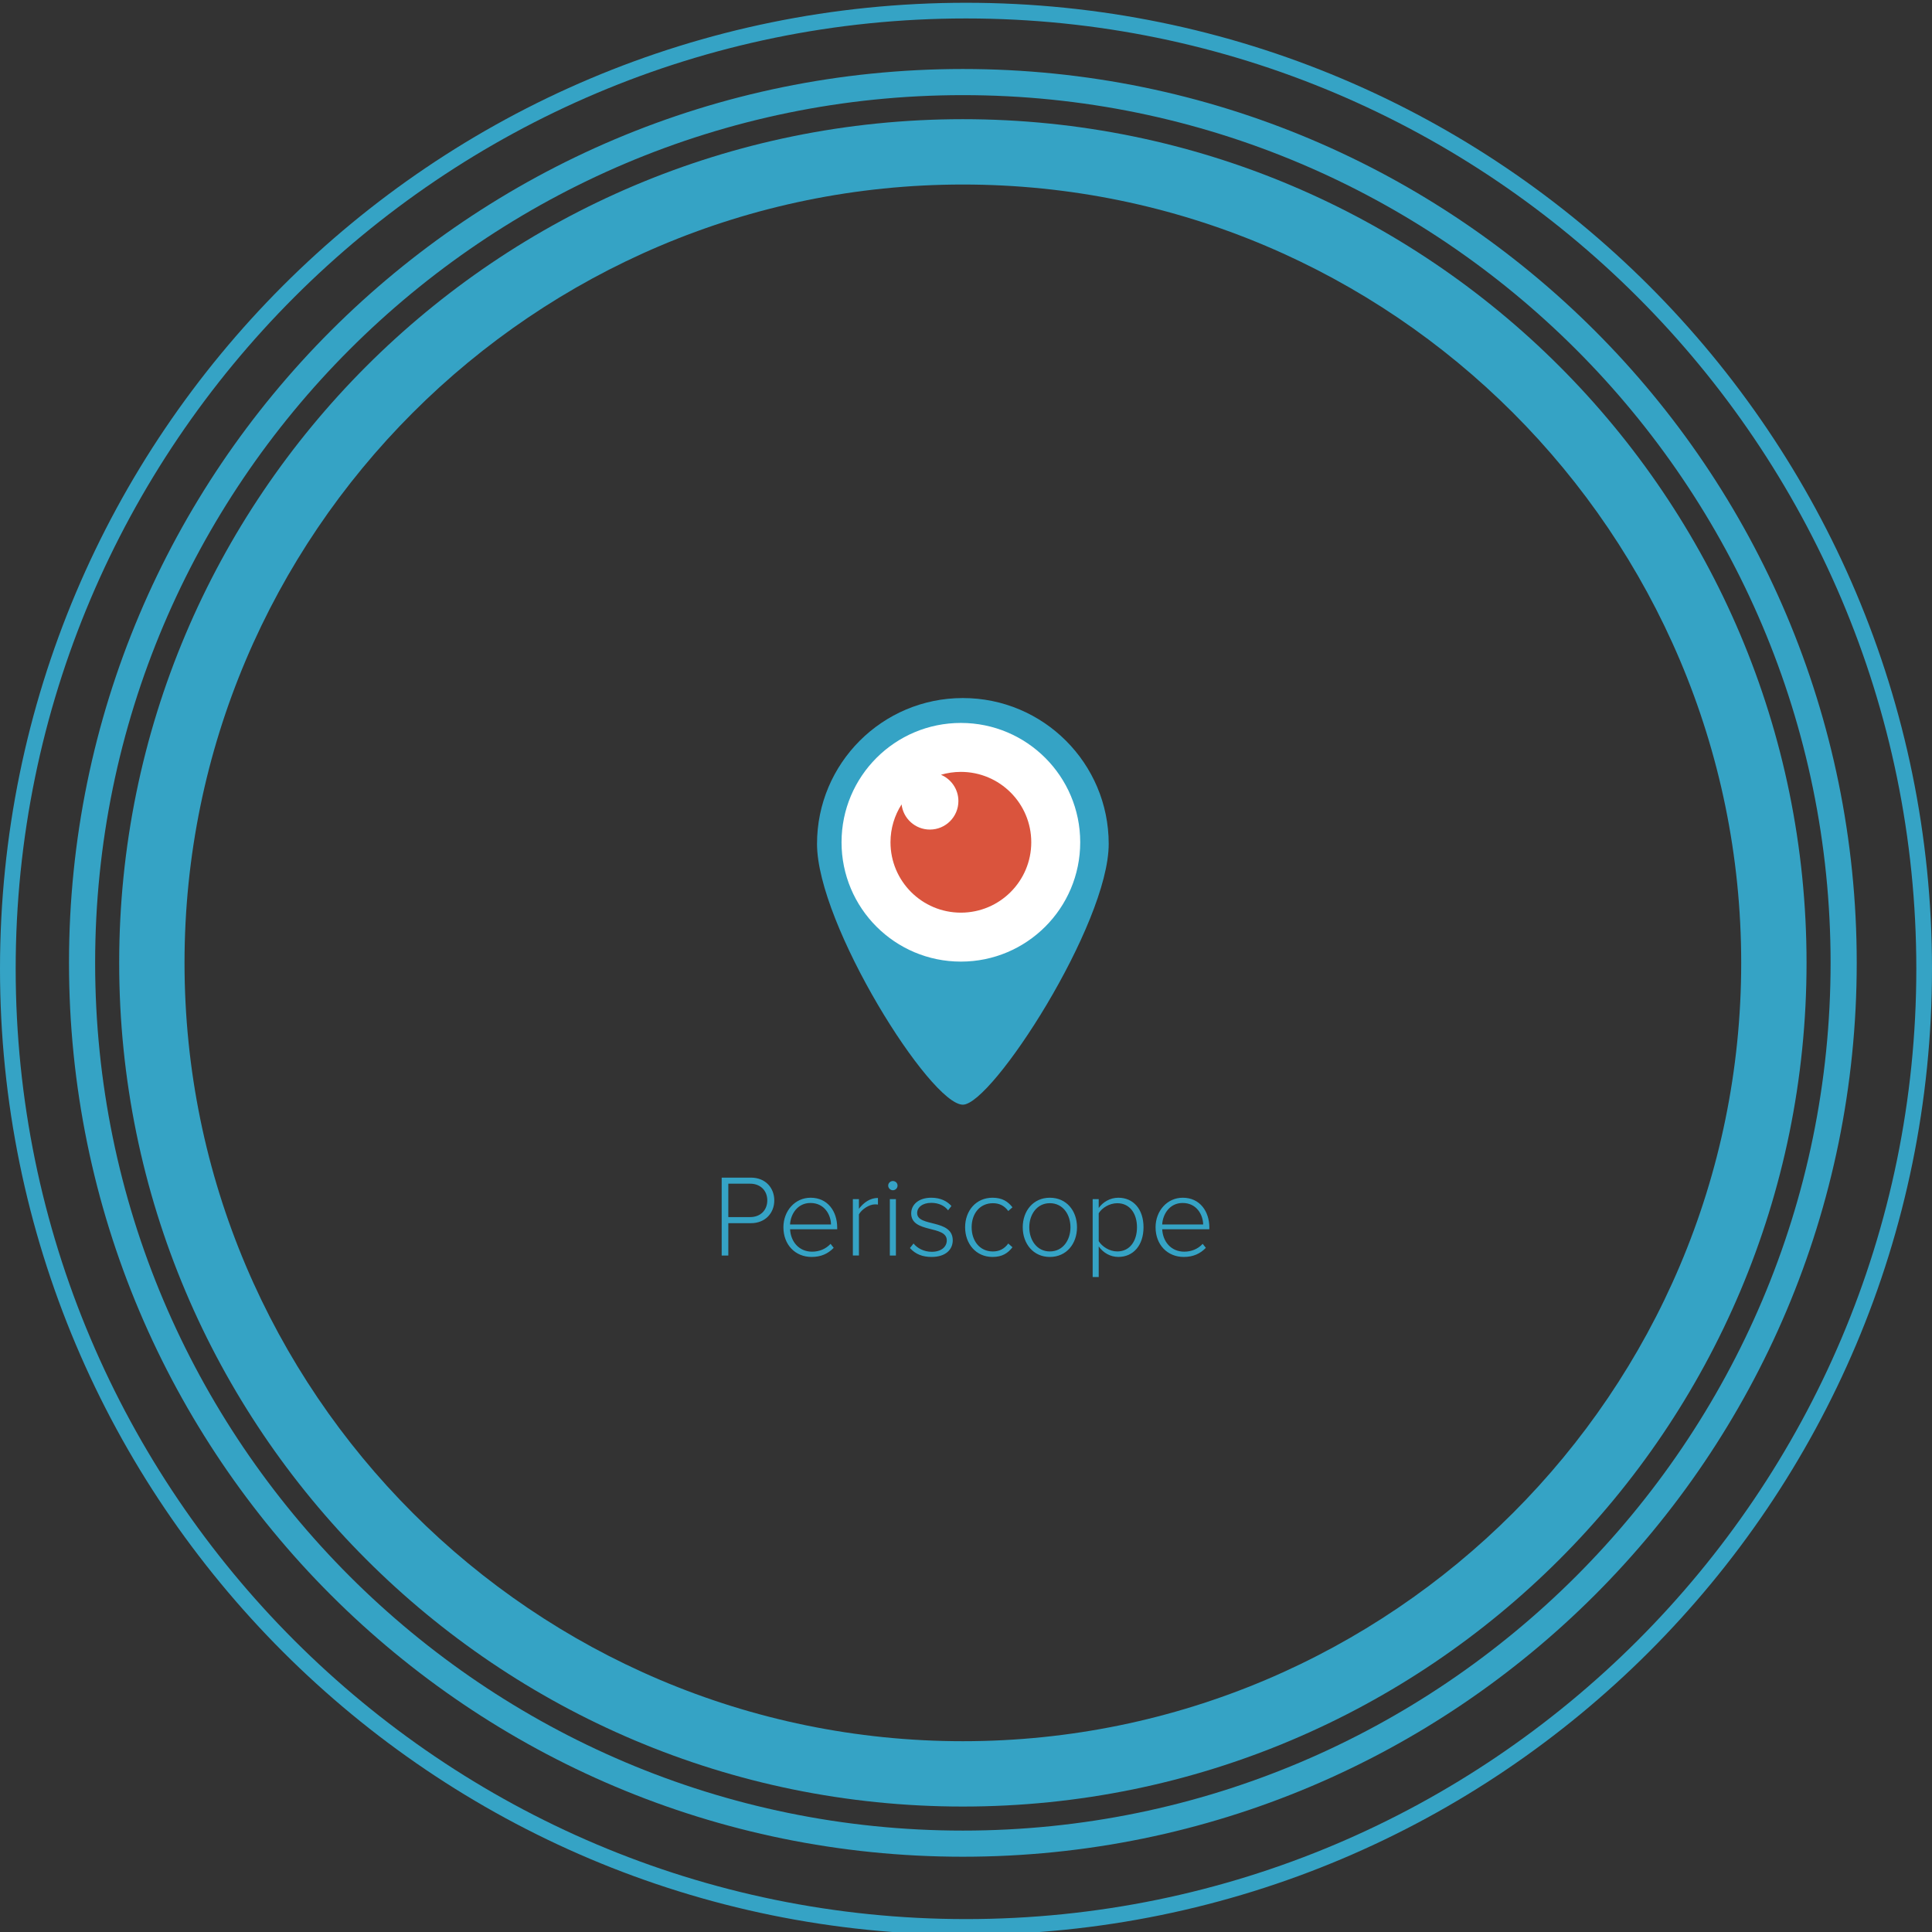 <?xml version="1.0" encoding="utf-8"?>
<!-- Generator: Adobe Illustrator 17.0.0, SVG Export Plug-In . SVG Version: 6.00 Build 0)  -->
<!DOCTYPE svg PUBLIC "-//W3C//DTD SVG 1.1//EN" "http://www.w3.org/Graphics/SVG/1.1/DTD/svg11.dtd">
<svg version="1.1" id="Слой_1" xmlns="http://www.w3.org/2000/svg" xmlns:xlink="http://www.w3.org/1999/xlink" x="0px" y="0px"
	 width="73.92px" height="73.92px" viewBox="0 0 73.92 73.92" enable-background="new 0 0 73.92 73.92" xml:space="preserve">
<rect x="0" y="0" width="73.92" height="73.92" fill="#333333" stroke="none"/>
<g id="Эллипс_2_1_">
	<g id="Эллипс_2">
		<g>
			<path fill="#35A3C5" d="M36.84,7.06c16.421,0,29.78,13.359,29.78,29.78S53.261,66.62,36.84,66.62S7.06,53.261,7.06,36.84
				C7.06,20.419,20.419,7.06,36.84,7.06 M36.84,4.56c-17.828,0-32.28,14.452-32.28,32.28s14.452,32.28,32.28,32.28
				s32.28-14.452,32.28-32.28S54.668,4.56,36.84,4.56L36.84,4.56z"/>
		</g>
	</g>
</g>
<g id="Эллипс_2_копия_1_">
	<g id="Эллипс_2_копия">
		<g>
			<path fill="#35A3C5" d="M36.84,3.64c18.307,0,33.2,14.893,33.2,33.2s-14.893,33.2-33.2,33.2s-33.2-14.893-33.2-33.2
				S18.533,3.64,36.84,3.64 M36.84,2.64c-18.888,0-34.2,15.312-34.2,34.2s15.312,34.2,34.2,34.2s34.2-15.312,34.2-34.2
				S55.728,2.64,36.84,2.64L36.84,2.64z"/>
		</g>
	</g>
</g>
<g id="Эллипс_2_копия_2_1_">
	<g id="Эллипс_2_копия_2">
		<g>
			<path fill="#35A3C5" d="M36.96,0.706c20.049,0,36.36,16.311,36.36,36.36s-16.311,36.36-36.36,36.36S0.6,57.115,0.6,37.066
				S16.911,0.706,36.96,0.706 M36.96,0.106C16.548,0.106,0,16.654,0,37.066s16.548,36.96,36.96,36.96s36.96-16.548,36.96-36.96
				S57.372,0.106,36.96,0.106L36.96,0.106z"/>
		</g>
	</g>
</g>
<path fill="#35A3C5" d="M42.42,32.288c0,3.082-4.463,9.978-5.58,9.978c-1.245,0-5.58-6.896-5.58-9.978c0-3.082,2.498-5.58,5.58-5.58
	C39.922,26.708,42.42,29.206,42.42,32.288z"/>
<circle fill="#FFFFFF" cx="36.764" cy="32.226" r="4.566"/>
<path fill="#DA543D" d="M36.764,29.533c-0.265,0-0.521,0.039-0.763,0.11c0.392,0.165,0.668,0.553,0.668,1.006
	c0,0.603-0.488,1.091-1.091,1.091c-0.559,0-1.02-0.421-1.083-0.963c-0.268,0.419-0.424,0.916-0.424,1.449
	c0,1.488,1.206,2.693,2.693,2.693c1.487,0,2.693-1.206,2.693-2.693C39.457,30.738,38.251,29.533,36.764,29.533z"/>
<g id="Periscope">
	<g>
		<path fill-rule="evenodd" clip-rule="evenodd" fill="#35A3C5" d="M28.728,45.057h-1.116v2.981h0.254V46.8h0.862
			c0.567,0,0.897-0.402,0.897-0.871C29.625,45.459,29.299,45.057,28.728,45.057z M28.701,46.567h-0.835v-1.278h0.835
			c0.393,0,0.656,0.264,0.656,0.639C29.357,46.304,29.094,46.567,28.701,46.567z M31.014,45.826c-0.598,0-1.04,0.505-1.04,1.131
			c0,0.666,0.451,1.135,1.08,1.135c0.357,0,0.629-0.125,0.844-0.349l-0.12-0.152c-0.183,0.197-0.433,0.299-0.705,0.299
			c-0.509,0-0.821-0.389-0.844-0.858h1.803V46.97C32.032,46.348,31.67,45.826,31.014,45.826z M30.228,46.849
			c0.018-0.375,0.272-0.822,0.781-0.822c0.54,0,0.781,0.456,0.786,0.822H30.228z M32.863,46.25v-0.371h-0.232v2.158h0.232v-1.573
			c0.098-0.188,0.393-0.384,0.612-0.384c0.045,0,0.076,0,0.116,0.009v-0.255C33.291,45.835,33.046,46.009,32.863,46.25z
			 M34.046,48.038h0.232v-2.158h-0.232V48.038z M34.162,45.187c-0.094,0-0.179,0.076-0.179,0.174s0.085,0.179,0.179,0.179
			c0.098,0,0.179-0.08,0.179-0.179S34.26,45.187,34.162,45.187z M35.091,46.415c0-0.223,0.205-0.393,0.54-0.393
			c0.286,0,0.518,0.116,0.643,0.286l0.129-0.165c-0.156-0.174-0.402-0.317-0.772-0.317c-0.487,0-0.768,0.268-0.768,0.599
			c0,0.773,1.362,0.442,1.362,1.032c0,0.25-0.214,0.438-0.576,0.438c-0.304,0-0.558-0.143-0.696-0.317l-0.138,0.174
			c0.214,0.237,0.482,0.34,0.83,0.34c0.54,0,0.808-0.286,0.808-0.635C36.452,46.626,35.091,46.956,35.091,46.415z M37.988,46.036
			c0.237,0,0.433,0.085,0.589,0.299l0.161-0.143c-0.174-0.219-0.388-0.366-0.763-0.366c-0.634,0-1.049,0.5-1.049,1.131
			c0,0.63,0.415,1.135,1.049,1.135c0.375,0,0.589-0.147,0.763-0.371l-0.161-0.143c-0.156,0.214-0.353,0.304-0.589,0.304
			c-0.504,0-0.812-0.407-0.812-0.925S37.484,46.036,37.988,46.036z M40.167,45.826c-0.629,0-1.036,0.5-1.036,1.131
			c0,0.63,0.406,1.135,1.036,1.135c0.638,0,1.04-0.505,1.04-1.135C41.207,46.326,40.806,45.826,40.167,45.826z M40.167,47.881
			c-0.5,0-0.786-0.442-0.786-0.925c0-0.478,0.286-0.921,0.786-0.921c0.509,0,0.79,0.442,0.79,0.921
			C40.957,47.439,40.676,47.881,40.167,47.881z M42.788,45.826c-0.321,0-0.598,0.174-0.75,0.393v-0.34h-0.232v2.981h0.232v-1.171
			c0.174,0.246,0.446,0.402,0.75,0.402c0.576,0,0.964-0.447,0.964-1.135C43.752,46.264,43.364,45.826,42.788,45.826z M42.748,47.881
			c-0.299,0-0.585-0.188-0.71-0.393V46.42c0.125-0.206,0.411-0.384,0.71-0.384c0.482,0,0.754,0.398,0.754,0.921
			S43.23,47.881,42.748,47.881z M46.271,46.97c0-0.621-0.362-1.144-1.018-1.144c-0.598,0-1.04,0.505-1.04,1.131
			c0,0.666,0.451,1.135,1.08,1.135c0.357,0,0.629-0.125,0.844-0.349l-0.121-0.152c-0.183,0.197-0.433,0.299-0.705,0.299
			c-0.509,0-0.821-0.389-0.844-0.858h1.803V46.97z M44.467,46.849c0.018-0.375,0.272-0.822,0.781-0.822
			c0.54,0,0.781,0.456,0.786,0.822H44.467z"/>
	</g>
</g>
</svg>
